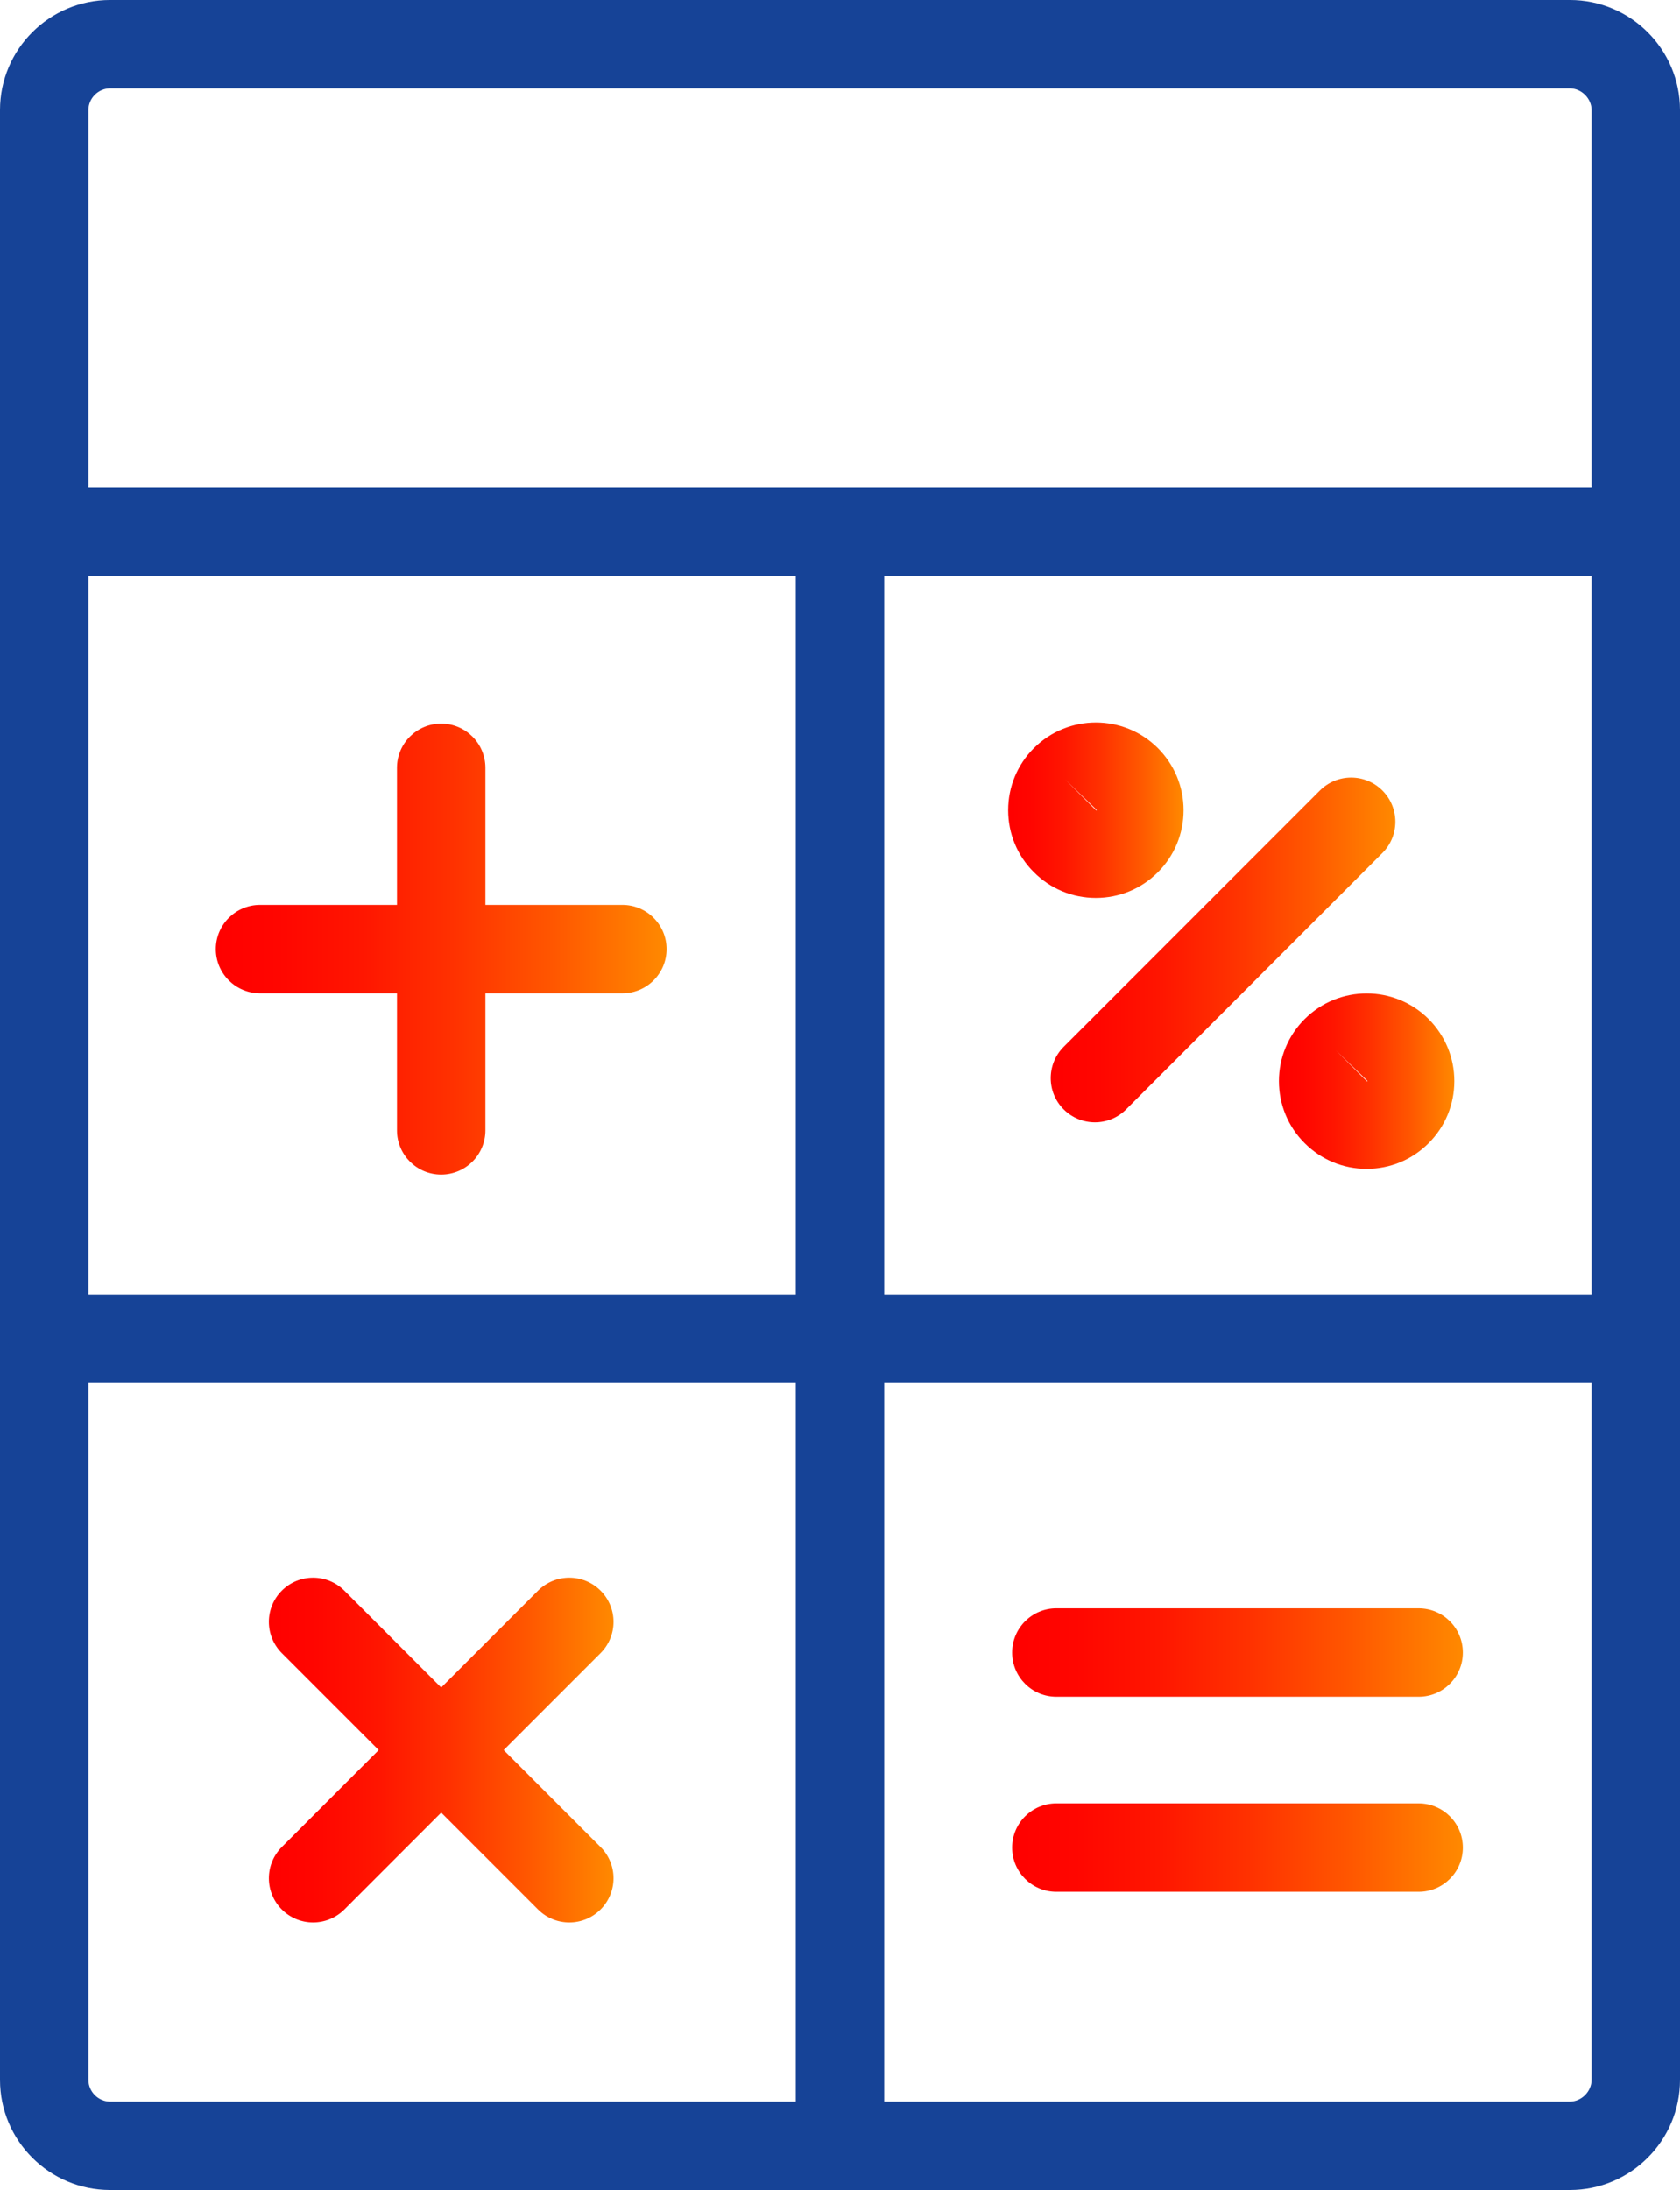 <?xml version="1.0" encoding="iso-8859-1"?>
<!-- Generator: Adobe Illustrator 19.0.0, SVG Export Plug-In . SVG Version: 6.00 Build 0)  -->
<svg version="1.1" id="Layer_1" xmlns="http://www.w3.org/2000/svg" xmlns:xlink="http://www.w3.org/1999/xlink" x="0px" y="0px"
	 viewBox="0 0 164.67 214.532" style="enable-background:new 0 0 164.67 214.532;" xml:space="preserve">
<g>
	<defs>
		<rect id="SVGID_1_" width="164.67" height="214.532"/>
	</defs>
	<clipPath id="SVGID_2_">
		<use xlink:href="#SVGID_1_"  style="overflow:visible;"/>
	</clipPath>
	<path style="clip-path:url(#SVGID_2_);fill:#164397;" d="M153.88,214.532H10.788C4.839,214.532,0,209.696,0,203.744V10.781
		C0,4.835,4.839-0.001,10.788-0.001H153.88c5.949,0,10.79,4.836,10.79,10.782v192.963
		C164.67,209.696,159.829,214.532,153.88,214.532 M10.788,8.66c-1.152,0-2.121,0.969-2.121,2.121v192.963
		c0,1.152,0.969,2.127,2.121,2.127H153.88c1.131,0,2.124-0.993,2.124-2.127V10.781c0-1.128-0.993-2.121-2.124-2.121H10.788z"/>
</g>
<g>
	<defs>
		<path id="SVGID_3_" d="M38.911,75.218v13.426H25.488c-2.39,0-4.334,1.939-4.334,4.329c0,2.392,1.944,4.331,4.334,4.331h13.423
			v13.426c0,2.391,1.942,4.329,4.332,4.329c2.392,0,4.335-1.938,4.335-4.329V97.304h13.425c2.39,0,4.332-1.939,4.332-4.331
			c0-2.39-1.942-4.329-4.332-4.329H47.578V75.218c0-2.391-1.943-4.331-4.335-4.331C40.853,70.887,38.911,72.827,38.911,75.218"/>
	</defs>
	<clipPath id="SVGID_4_">
		<use xlink:href="#SVGID_3_"  style="overflow:visible;"/>
	</clipPath>
	
		<linearGradient id="SVGID_5_" gradientUnits="userSpaceOnUse" x1="5.180591e-007" y1="214.532" x2="1" y2="214.532" gradientTransform="matrix(-44.181 0 0 44.181 65.335 -9385.197)">
		<stop  offset="0" style="stop-color:#FF8900"/>
		<stop  offset="0.006" style="stop-color:#FF8800"/>
		<stop  offset="0.244" style="stop-color:#FF5800"/>
		<stop  offset="0.469" style="stop-color:#FF3200"/>
		<stop  offset="0.677" style="stop-color:#FF1600"/>
		<stop  offset="0.861" style="stop-color:#FF0600"/>
		<stop  offset="1" style="stop-color:#FF0000"/>
	</linearGradient>
	<rect x="21.154" y="70.887" style="clip-path:url(#SVGID_4_);fill:url(#SVGID_5_);" width="44.181" height="44.172"/>
</g>
<g>
	<defs>
		<path id="SVGID_6_" d="M52.738,155.818l-9.493,9.492l-9.492-9.492c-1.693-1.692-4.436-1.692-6.129,0
			c-1.693,1.693-1.69,4.43,0,6.122l9.496,9.496l-9.496,9.494c-1.69,1.692-1.693,4.43,0,6.122c0.846,0.846,1.956,1.269,3.063,1.269
			c1.108,0,2.218-0.423,3.066-1.269l9.492-9.492l9.493,9.492c0.847,0.846,1.958,1.269,3.066,1.269c1.107,0,2.217-0.423,3.062-1.269
			c1.693-1.692,1.693-4.43,0-6.122l-9.495-9.494l9.495-9.496c1.693-1.692,1.693-4.429,0-6.122c-0.845-0.846-1.954-1.269-3.063-1.269
			C54.694,154.549,53.585,154.972,52.738,155.818"/>
	</defs>
	<clipPath id="SVGID_7_">
		<use xlink:href="#SVGID_6_"  style="overflow:visible;"/>
	</clipPath>
	
		<linearGradient id="SVGID_8_" gradientUnits="userSpaceOnUse" x1="0" y1="214.526" x2="1" y2="214.526" gradientTransform="matrix(-33.781 0 0 33.781 60.136 -7075.627)">
		<stop  offset="0" style="stop-color:#FF8900"/>
		<stop  offset="0.006" style="stop-color:#FF8800"/>
		<stop  offset="0.244" style="stop-color:#FF5800"/>
		<stop  offset="0.469" style="stop-color:#FF3200"/>
		<stop  offset="0.677" style="stop-color:#FF1600"/>
		<stop  offset="0.861" style="stop-color:#FF0600"/>
		<stop  offset="1" style="stop-color:#FF0000"/>
	</linearGradient>
	<rect x="25.931" y="154.126" style="clip-path:url(#SVGID_7_);fill:url(#SVGID_8_);" width="34.628" height="34.195"/>
</g>
<g>
	<defs>
		<rect id="SVGID_9_" width="164.67" height="214.532"/>
	</defs>
	<clipPath id="SVGID_10_">
		<use xlink:href="#SVGID_9_"  style="overflow:visible;"/>
	</clipPath>
	<path style="clip-path:url(#SVGID_10_);fill:#164397;" d="M159.552,135.471H5.117c-2.391,0-4.333-1.939-4.333-4.331
		c0-2.391,1.942-4.33,4.333-4.33h154.435c2.391,0,4.333,1.939,4.333,4.33C163.885,133.533,161.943,135.471,159.552,135.471"/>
	<path style="clip-path:url(#SVGID_10_);fill:#164397;" d="M159.552,56.416H5.117c-2.391,0-4.333-1.938-4.333-4.33
		c0-2.392,1.942-4.33,4.333-4.33h154.435c2.391,0,4.333,1.938,4.333,4.33C163.885,54.478,161.943,56.416,159.552,56.416"/>
	<path style="clip-path:url(#SVGID_10_);fill:#164397;" d="M82.334,212.693c-2.392,0-4.333-1.939-4.333-4.331V53.925
		c0-2.391,1.941-4.33,4.333-4.33c2.392,0,4.333,1.939,4.333,4.33v154.437C86.667,210.754,84.726,212.693,82.334,212.693"/>
</g>
<g>
	<defs>
		<path id="SVGID_11_" d="M103.541,157.551c-2.391,0-4.332,1.939-4.332,4.331c0,2.391,1.941,4.33,4.332,4.33h35.512
			c2.391,0,4.334-1.939,4.334-4.33c0-2.392-1.943-4.331-4.334-4.331H103.541z"/>
	</defs>
	<clipPath id="SVGID_12_">
		<use xlink:href="#SVGID_11_"  style="overflow:visible;"/>
	</clipPath>
	
		<linearGradient id="SVGID_13_" gradientUnits="userSpaceOnUse" x1="-8.980279e-006" y1="214.532" x2="1" y2="214.532" gradientTransform="matrix(-44.178 0 0 44.178 143.387 -9315.658)">
		<stop  offset="0" style="stop-color:#FF8900"/>
		<stop  offset="0.006" style="stop-color:#FF8800"/>
		<stop  offset="0.244" style="stop-color:#FF5800"/>
		<stop  offset="0.469" style="stop-color:#FF3200"/>
		<stop  offset="0.677" style="stop-color:#FF1600"/>
		<stop  offset="0.861" style="stop-color:#FF0600"/>
		<stop  offset="1" style="stop-color:#FF0000"/>
	</linearGradient>
	<rect x="99.209" y="157.551" style="clip-path:url(#SVGID_12_);fill:url(#SVGID_13_);" width="44.178" height="8.661"/>
</g>
<g>
	<defs>
		<path id="SVGID_14_" d="M103.541,176.658c-2.391,0-4.332,1.94-4.332,4.331s1.941,4.33,4.332,4.33h35.512
			c2.391,0,4.334-1.939,4.334-4.33s-1.943-4.331-4.334-4.331H103.541z"/>
	</defs>
	<clipPath id="SVGID_15_">
		<use xlink:href="#SVGID_14_"  style="overflow:visible;"/>
	</clipPath>
	
		<linearGradient id="SVGID_16_" gradientUnits="userSpaceOnUse" x1="-8.980279e-006" y1="214.532" x2="1" y2="214.532" gradientTransform="matrix(-44.178 0 0 44.178 143.387 -9296.551)">
		<stop  offset="0" style="stop-color:#FF8900"/>
		<stop  offset="0.006" style="stop-color:#FF8800"/>
		<stop  offset="0.244" style="stop-color:#FF5800"/>
		<stop  offset="0.469" style="stop-color:#FF3200"/>
		<stop  offset="0.677" style="stop-color:#FF1600"/>
		<stop  offset="0.861" style="stop-color:#FF0600"/>
		<stop  offset="1" style="stop-color:#FF0000"/>
	</linearGradient>
	<rect x="99.209" y="176.658" style="clip-path:url(#SVGID_15_);fill:url(#SVGID_16_);" width="44.178" height="8.661"/>
</g>
<g>
	<defs>
		<path id="SVGID_17_" d="M129.373,77.439l-25.115,25.111c-1.689,1.693-1.691,4.431,0,6.123c0.846,0.846,1.956,1.269,3.065,1.269
			c1.107,0,2.218-0.423,3.063-1.269L135.5,83.561c1.693-1.692,1.693-4.429,0-6.122c-0.845-0.846-1.954-1.269-3.063-1.269
			C131.328,76.17,130.219,76.593,129.373,77.439"/>
	</defs>
	<clipPath id="SVGID_18_">
		<use xlink:href="#SVGID_17_"  style="overflow:visible;"/>
	</clipPath>
	
		<linearGradient id="SVGID_19_" gradientUnits="userSpaceOnUse" x1="0" y1="214.532" x2="1" y2="214.532" gradientTransform="matrix(-33.78 0 0 33.78 136.77 -7153.769)">
		<stop  offset="0" style="stop-color:#FF8900"/>
		<stop  offset="0.006" style="stop-color:#FF8800"/>
		<stop  offset="0.244" style="stop-color:#FF5800"/>
		<stop  offset="0.469" style="stop-color:#FF3200"/>
		<stop  offset="0.677" style="stop-color:#FF1600"/>
		<stop  offset="0.861" style="stop-color:#FF0600"/>
		<stop  offset="1" style="stop-color:#FF0000"/>
	</linearGradient>
	<rect x="102.567" y="76.17" style="clip-path:url(#SVGID_18_);fill:url(#SVGID_19_);" width="34.626" height="33.772"/>
</g>
<g>
	<defs>
		<path id="SVGID_20_" d="M104.402,76.351l3.061,2.962c0.017,0.024,0.035,0.065,0.002,0.1L104.402,76.351z M101.338,73.29h-0.003
			c-1.621,1.629-2.515,3.784-2.515,6.076c0,2.297,0.896,4.46,2.513,6.069c1.623,1.628,3.779,2.526,6.077,2.526h0.006
			c2.297,0,4.457-0.892,6.075-2.513c1.625-1.622,2.521-3.785,2.521-6.082c0-2.292-0.893-4.447-2.521-6.081
			c-1.677-1.674-3.875-2.509-6.072-2.509C105.215,70.776,103.013,71.616,101.338,73.29"/>
	</defs>
	<clipPath id="SVGID_21_">
		<use xlink:href="#SVGID_20_"  style="overflow:visible;"/>
	</clipPath>
	
		<linearGradient id="SVGID_22_" gradientUnits="userSpaceOnUse" x1="-5.325512e-006" y1="214.532" x2="1" y2="214.532" gradientTransform="matrix(-17.191 0 0 17.191 116.012 -3608.725)">
		<stop  offset="0" style="stop-color:#FF8900"/>
		<stop  offset="0.006" style="stop-color:#FF8800"/>
		<stop  offset="0.244" style="stop-color:#FF5800"/>
		<stop  offset="0.469" style="stop-color:#FF3200"/>
		<stop  offset="0.677" style="stop-color:#FF1600"/>
		<stop  offset="0.861" style="stop-color:#FF0600"/>
		<stop  offset="1" style="stop-color:#FF0000"/>
	</linearGradient>
	<rect x="98.82" y="70.776" style="clip-path:url(#SVGID_21_);fill:url(#SVGID_22_);" width="17.192" height="17.185"/>
</g>
<g>
	<defs>
		<path id="SVGID_23_" d="M130.942,102.891l3.062,2.961c0.017,0.024,0.035,0.065,0.002,0.101L130.942,102.891z M127.878,99.831
			h-0.003c-1.622,1.628-2.515,3.783-2.515,6.075c0,2.297,0.896,4.459,2.512,6.069c1.624,1.627,3.781,2.526,6.079,2.526h0.005
			c2.298,0,4.457-0.892,6.074-2.514c1.626-1.622,2.521-3.784,2.521-6.081c0-2.292-0.893-4.447-2.521-6.082
			c-1.677-1.674-3.874-2.509-6.07-2.509C131.756,97.315,129.553,98.156,127.878,99.831"/>
	</defs>
	<clipPath id="SVGID_24_">
		<use xlink:href="#SVGID_23_"  style="overflow:visible;"/>
	</clipPath>
	
		<linearGradient id="SVGID_25_" gradientUnits="userSpaceOnUse" x1="1.242620e-005" y1="214.532" x2="1" y2="214.532" gradientTransform="matrix(-17.191 0 0 17.191 142.551 -3582.186)">
		<stop  offset="0" style="stop-color:#FF8900"/>
		<stop  offset="0.006" style="stop-color:#FF8800"/>
		<stop  offset="0.244" style="stop-color:#FF5800"/>
		<stop  offset="0.469" style="stop-color:#FF3200"/>
		<stop  offset="0.677" style="stop-color:#FF1600"/>
		<stop  offset="0.861" style="stop-color:#FF0600"/>
		<stop  offset="1" style="stop-color:#FF0000"/>
	</linearGradient>
	<rect x="125.36" y="97.315" style="clip-path:url(#SVGID_24_);fill:url(#SVGID_25_);" width="17.191" height="17.186"/>
</g>
</svg>
